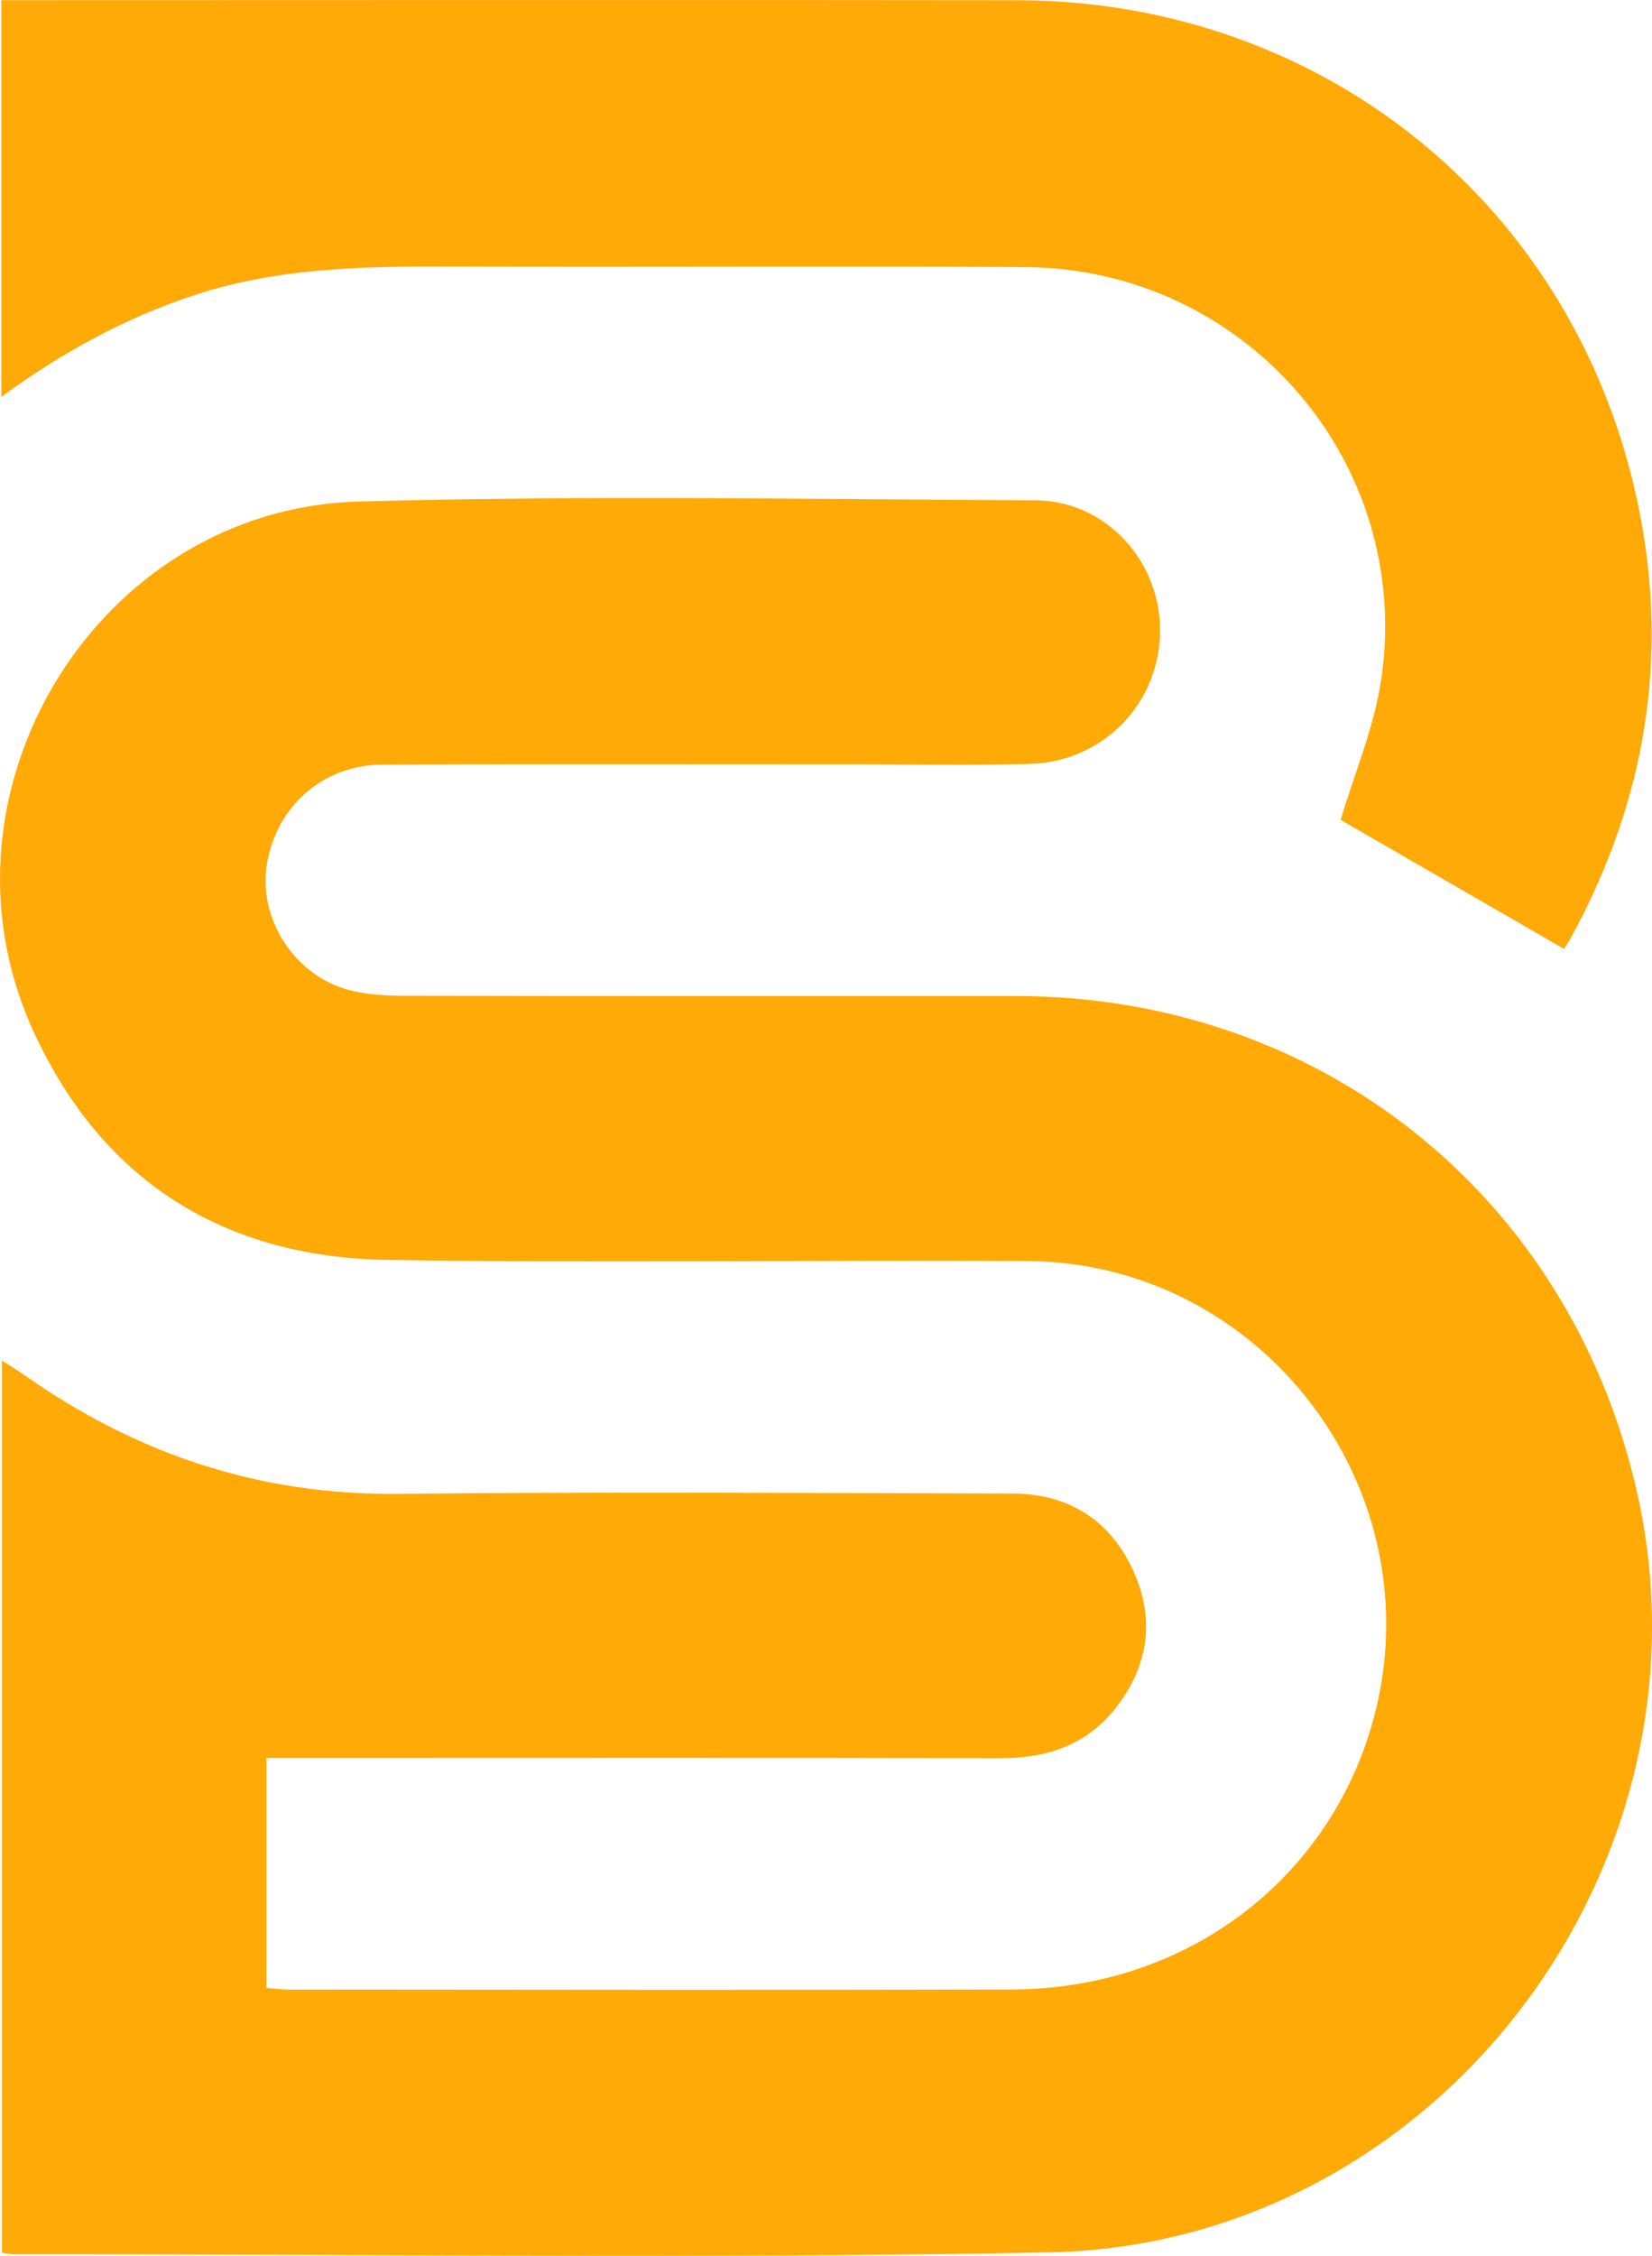 <?xml version="1.0" encoding="UTF-8"?>
<svg id="Ebene_2" xmlns="http://www.w3.org/2000/svg" viewBox="0 0 306.33 418.17">
  <defs>
    <style>
      .cls-1 {
        fill: #ffaa07;
      }
    </style>
  </defs>
  <g id="Ebene_1-2" data-name="Ebene_1">
    <g>
      <path class="cls-1" d="M.37,417.61v-165.39c1.74,1.13,3.19,2.01,4.58,2.98,20.66,14.45,43.35,21.98,68.81,21.72,37.99-.4,75.99-.15,113.99-.06,10.27.03,17.99,4.82,22.31,14.13,4.23,9.12,2.91,17.96-3.32,25.8-5.36,6.74-12.69,9.15-21.2,9.13-43.33-.1-86.66-.04-129.99-.04-1.96,0-3.91,0-6.15,0v42.63c1.49.11,2.93.3,4.37.3,44.66.02,89.33.12,133.99-.02,32.07-.1,58.79-20.27,66.91-50.09,11.53-42.33-20.41-84.7-64.31-84.95-39.5-.22-79,.4-118.49-.2-30.6-.47-53.29-14.83-65.93-42.96-19.78-44.04,12.29-96.28,60.54-97.62,41.8-1.16,83.65-.43,125.48-.23,12.99.06,23.14,11.11,23.15,24.06,0,13.52-10.47,24.45-24.25,24.81-11.33.29-22.66.07-34,.08-28.66,0-57.33-.07-85.99.05-11.05.05-19.76,7.86-21.41,18.67-1.48,9.72,4.8,19.95,14.58,22.92,3.43,1.04,7.22,1.25,10.84,1.26,37.83.08,75.66.04,113.49.05,56.15.03,102.28,36.63,115.01,91.21,16.31,69.95-37.01,140.3-108.91,141.68-63.81,1.22-127.65.32-191.48.35-.79,0-1.59-.15-2.63-.26Z"/>
      <path class="cls-1" d="M.25,73.56V.03C1.98.03,3.57.03,5.16.03c61.13,0,122.27-.07,183.4.01,58.17.08,105.84,40,115.92,97.36,4.79,27.23-.17,52.99-13.58,77.14-.39.7-.92,1.32-.93,1.34-14.14-8.17-28.06-16.21-41.37-23.9,2.44-8.27,6.22-17.09,7.55-26.26,5.82-40.18-25.37-75.97-66.09-76.21-35.31-.21-70.63.04-105.94-.1-16.19-.06-32.28.12-47.92,5.25-12.77,4.19-24.39,10.45-35.94,18.9Z"/>
    </g>
  </g>
</svg>
